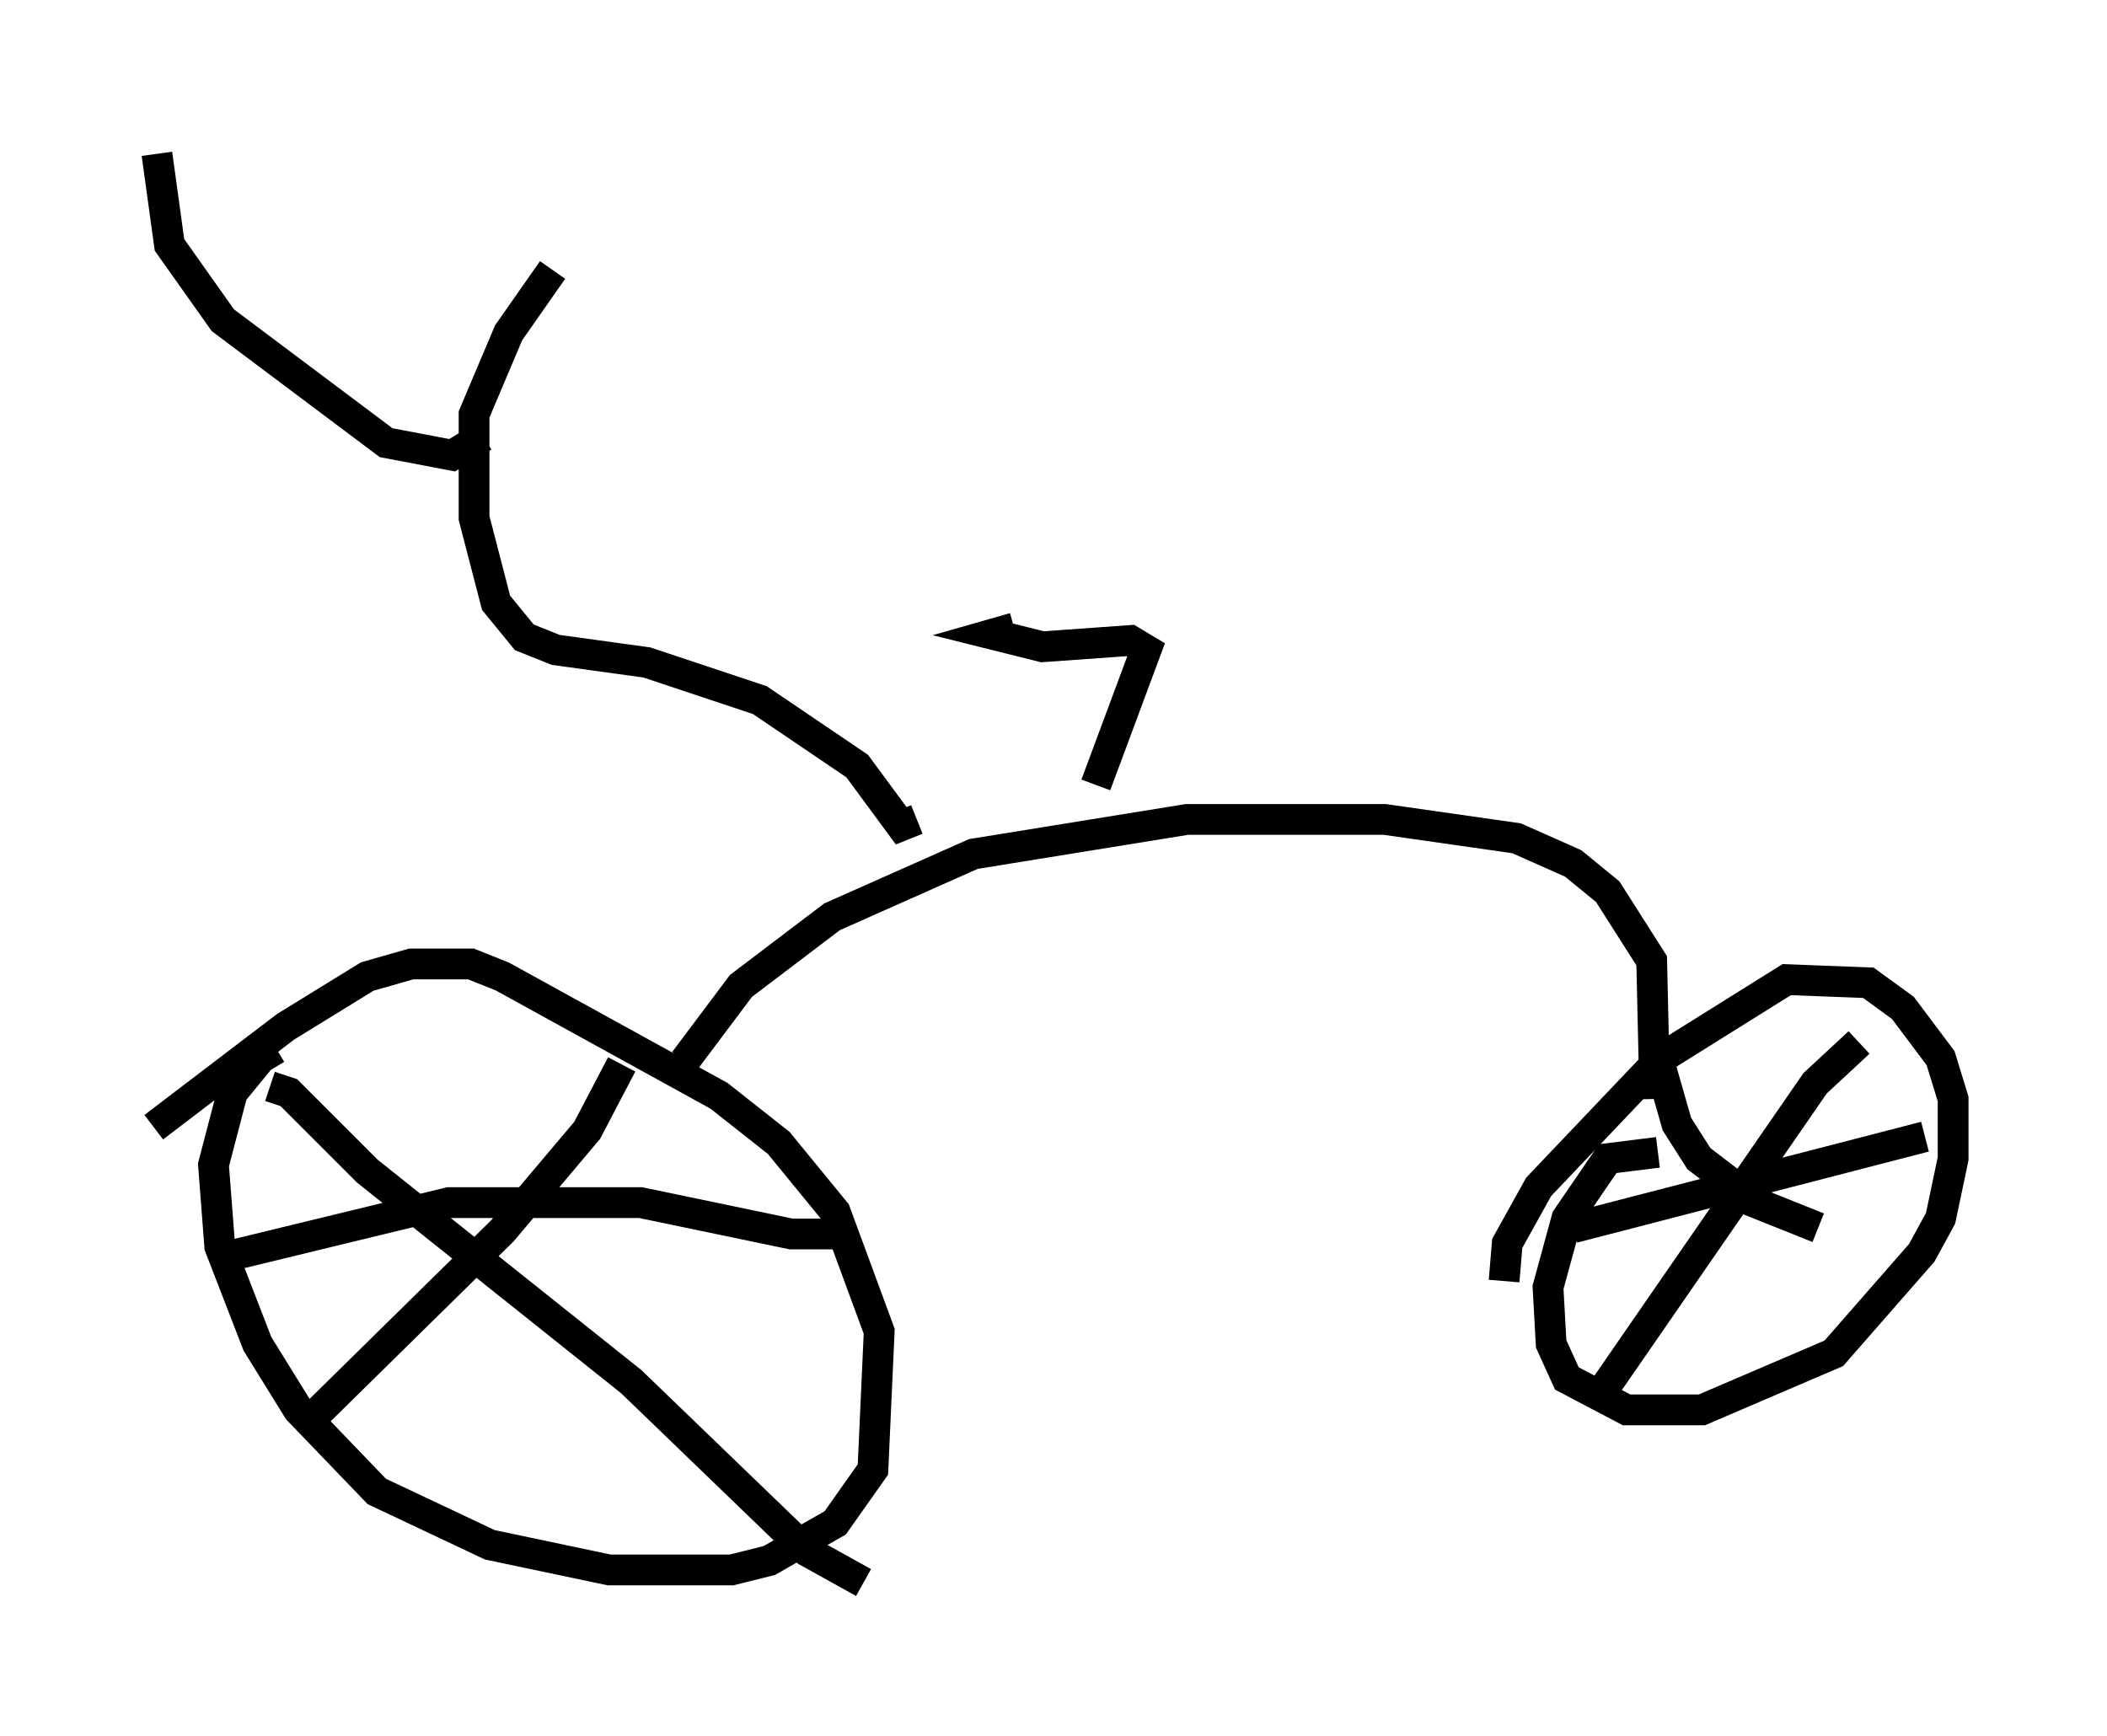 <?xml version="1.0" encoding="utf-8" ?>
<svg baseProfile="full" height="56.448" version="1.1" width="68.494" xmlns="http://www.w3.org/2000/svg" xmlns:ev="http://www.w3.org/2001/xml-events" xmlns:xlink="http://www.w3.org/1999/xlink"><defs /><rect fill="white" height="56.448" width="68.494" x="0" y="0" /><path d="M10.615, 34.196 m-1.633, -0.102 l-0.51, 0.306 -0.919, 1.123 l-0.613, 2.348 0.204, 2.654 l1.225, 3.165 1.327, 2.144 l2.552, 2.654 3.675, 1.735 l3.879, 0.817 3.981, 0.0 l1.225, -0.306 2.144, -1.225 l1.225, -1.735 0.204, -4.492 l-1.429, -3.879 -1.838, -2.246 l-1.94, -1.531 -7.044, -3.879 l-1.021, -0.408 -1.94, 0.0 l-1.429, 0.408 -2.654, 1.633 l-4.288, 3.267 m48.898, 0.817 l-1.633, 0.204 -1.327, 1.94 l-0.613, 2.246 0.102, 1.838 l0.51, 1.123 1.94, 1.021 l2.45, 0.0 4.288, -1.838 l2.858, -3.267 0.613, -1.123 l0.408, -1.94 0.0, -1.94 l-0.408, -1.327 -1.225, -1.633 l-1.123, -0.817 -2.654, -0.102 l-4.083, 2.552 -3.981, 4.185 l-1.021, 1.838 -0.102, 1.225 m4.9, -5.921 l-0.102, -4.492 -1.429, -2.246 l-1.123, -0.919 -1.838, -0.817 l-4.288, -0.613 -6.431, 0.0 l-6.942, 1.123 -4.594, 2.042 l-2.96, 2.246 -1.838, 2.45 m13.373, -8.983 l1.633, -4.39 -0.51, -0.306 l-2.858, 0.204 -1.633, -0.408 l0.715, -0.204 m-3.165, 6.227 l-0.51, 0.204 -1.429, -1.94 l-3.165, -2.144 -3.675, -1.225 l-2.96, -0.408 -1.021, -0.408 l-0.919, -1.123 -0.715, -2.756 l0.0, -3.369 1.123, -2.654 l1.429, -2.042 m-2.246, 5.41 l-1.021, 0.613 -2.144, -0.408 l-5.308, -3.981 -1.735, -2.45 l-0.408, -2.96 m15.109, 29.604 l-1.123, 2.144 -2.756, 3.267 l-6.227, 6.125 m-1.327, -10.821 l0.613, 0.204 2.552, 2.552 l8.575, 6.84 5.717, 5.513 l1.838, 1.021 m-0.613, -11.331 l-1.735, 0.0 -4.9, -1.021 l-6.227, 0.0 -7.146, 1.735 m46.448, -6.431 l0.613, 2.144 0.715, 1.123 l1.735, 1.327 m3.471, -5.104 l-1.429, 1.327 -6.84, 9.902 m4.39, -6.227 l2.552, 1.021 m-7.963, 0.0 l11.433, -2.96 " fill="none" stroke="black" stroke-width="1" /></svg>